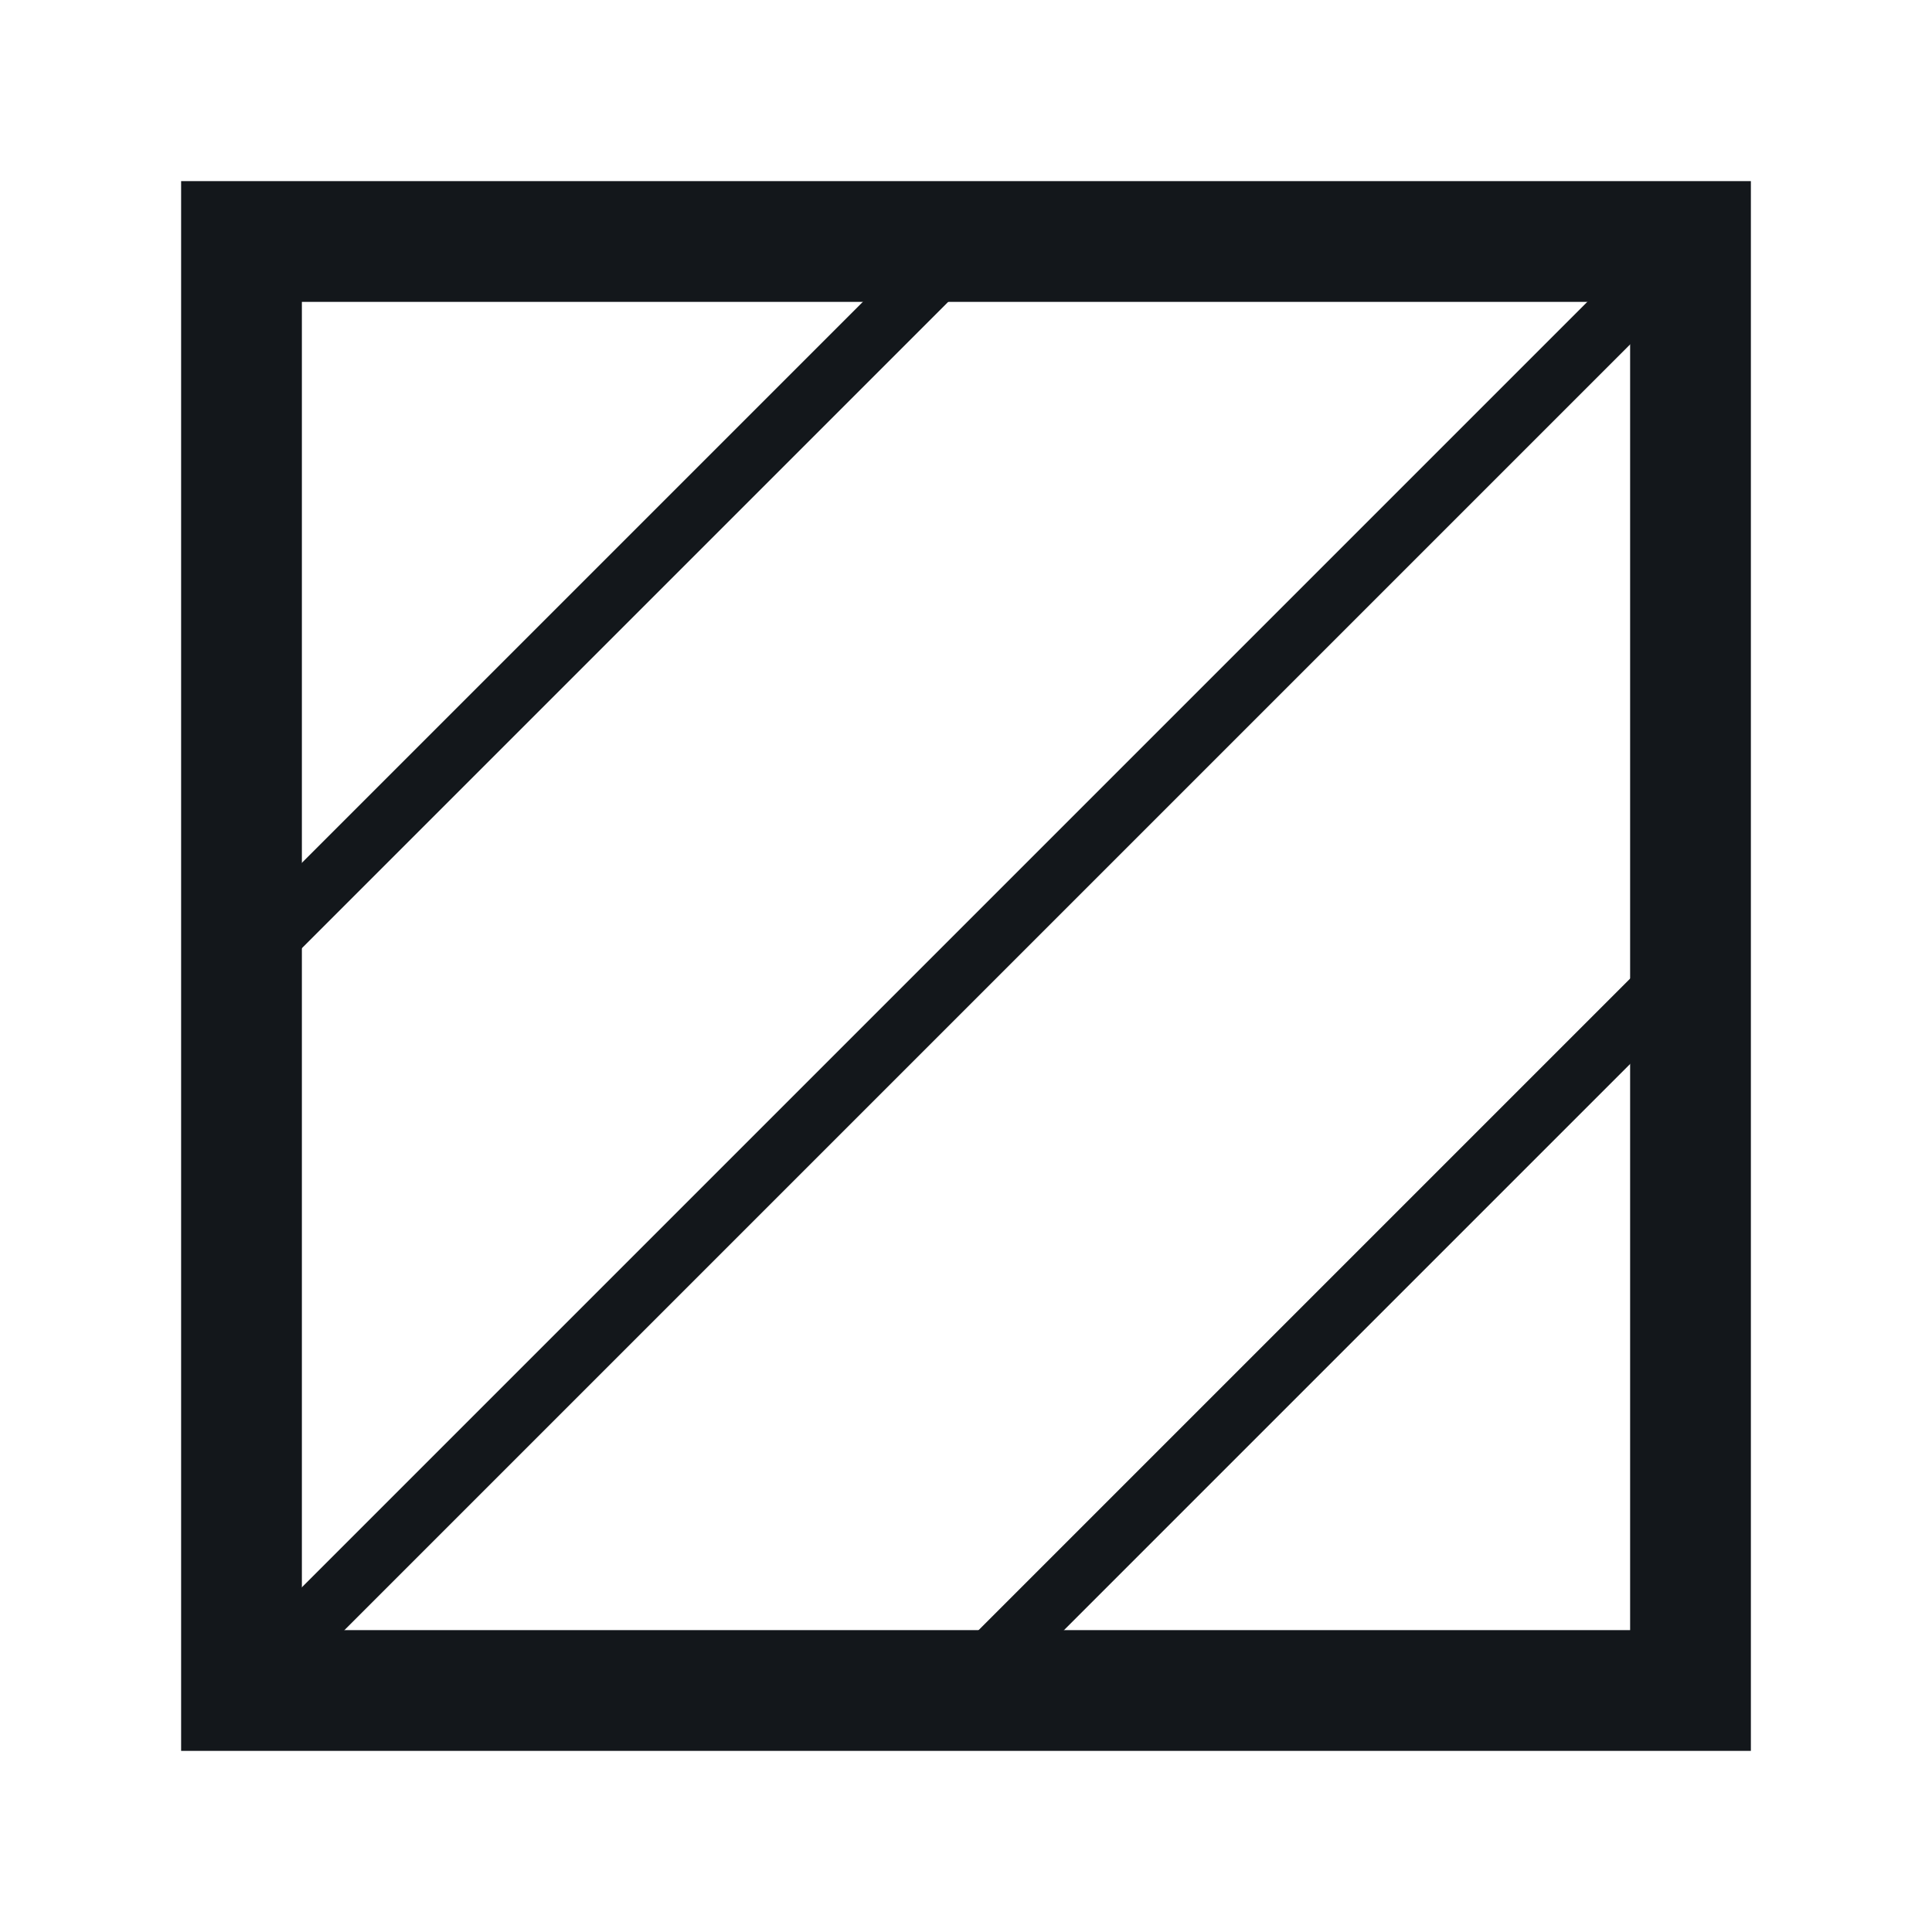 <?xml version="1.0" encoding="utf-8"?>
<!-- Generator: Adobe Illustrator 16.0.3, SVG Export Plug-In . SVG Version: 6.00 Build 0)  -->
<!DOCTYPE svg PUBLIC "-//W3C//DTD SVG 1.1//EN" "http://www.w3.org/Graphics/SVG/1.1/DTD/svg11.dtd">
<svg version="1.1" xmlns="http://www.w3.org/2000/svg" xmlns:xlink="http://www.w3.org/1999/xlink" x="0px" y="0px" width="512px"
	 height="512px" viewBox="0 0 512 512" enable-background="new 0 0 512 512" xml:space="preserve">
<g id="レイヤー_1" display="none">
	<rect display="inline" fill="#21242A" width="512" height="512"/>
</g>
<g id="レイヤー_2">
	<g>
		<rect x="64" y="64" fill="none" stroke="#13171B" stroke-width="32" stroke-miterlimit="10" width="384" height="384"/>
	</g>
	<g>
		
			<rect x="248" y="-15.528" transform="matrix(0.707 0.707 -0.707 0.707 256.016 -106.038)" fill="#13171B" width="16" height="543.057"/>
	</g>
	<g>
		
			<rect x="152" y="24.236" transform="matrix(0.707 0.707 -0.707 0.707 160.005 -66.274)" fill="#13171B" width="16" height="271.529"/>
	</g>
	<g>
		
			<rect x="342.856" y="216.093" transform="matrix(0.707 0.707 -0.707 0.707 351.575 -145.036)" fill="#13171B" width="16.001" height="271.529"/>
	</g>
	<g>
	</g>
	<g>
	</g>
	<g>
	</g>
	<g>
	</g>
	<g>
	</g>
	<g>
	</g>
</g>
</svg>
